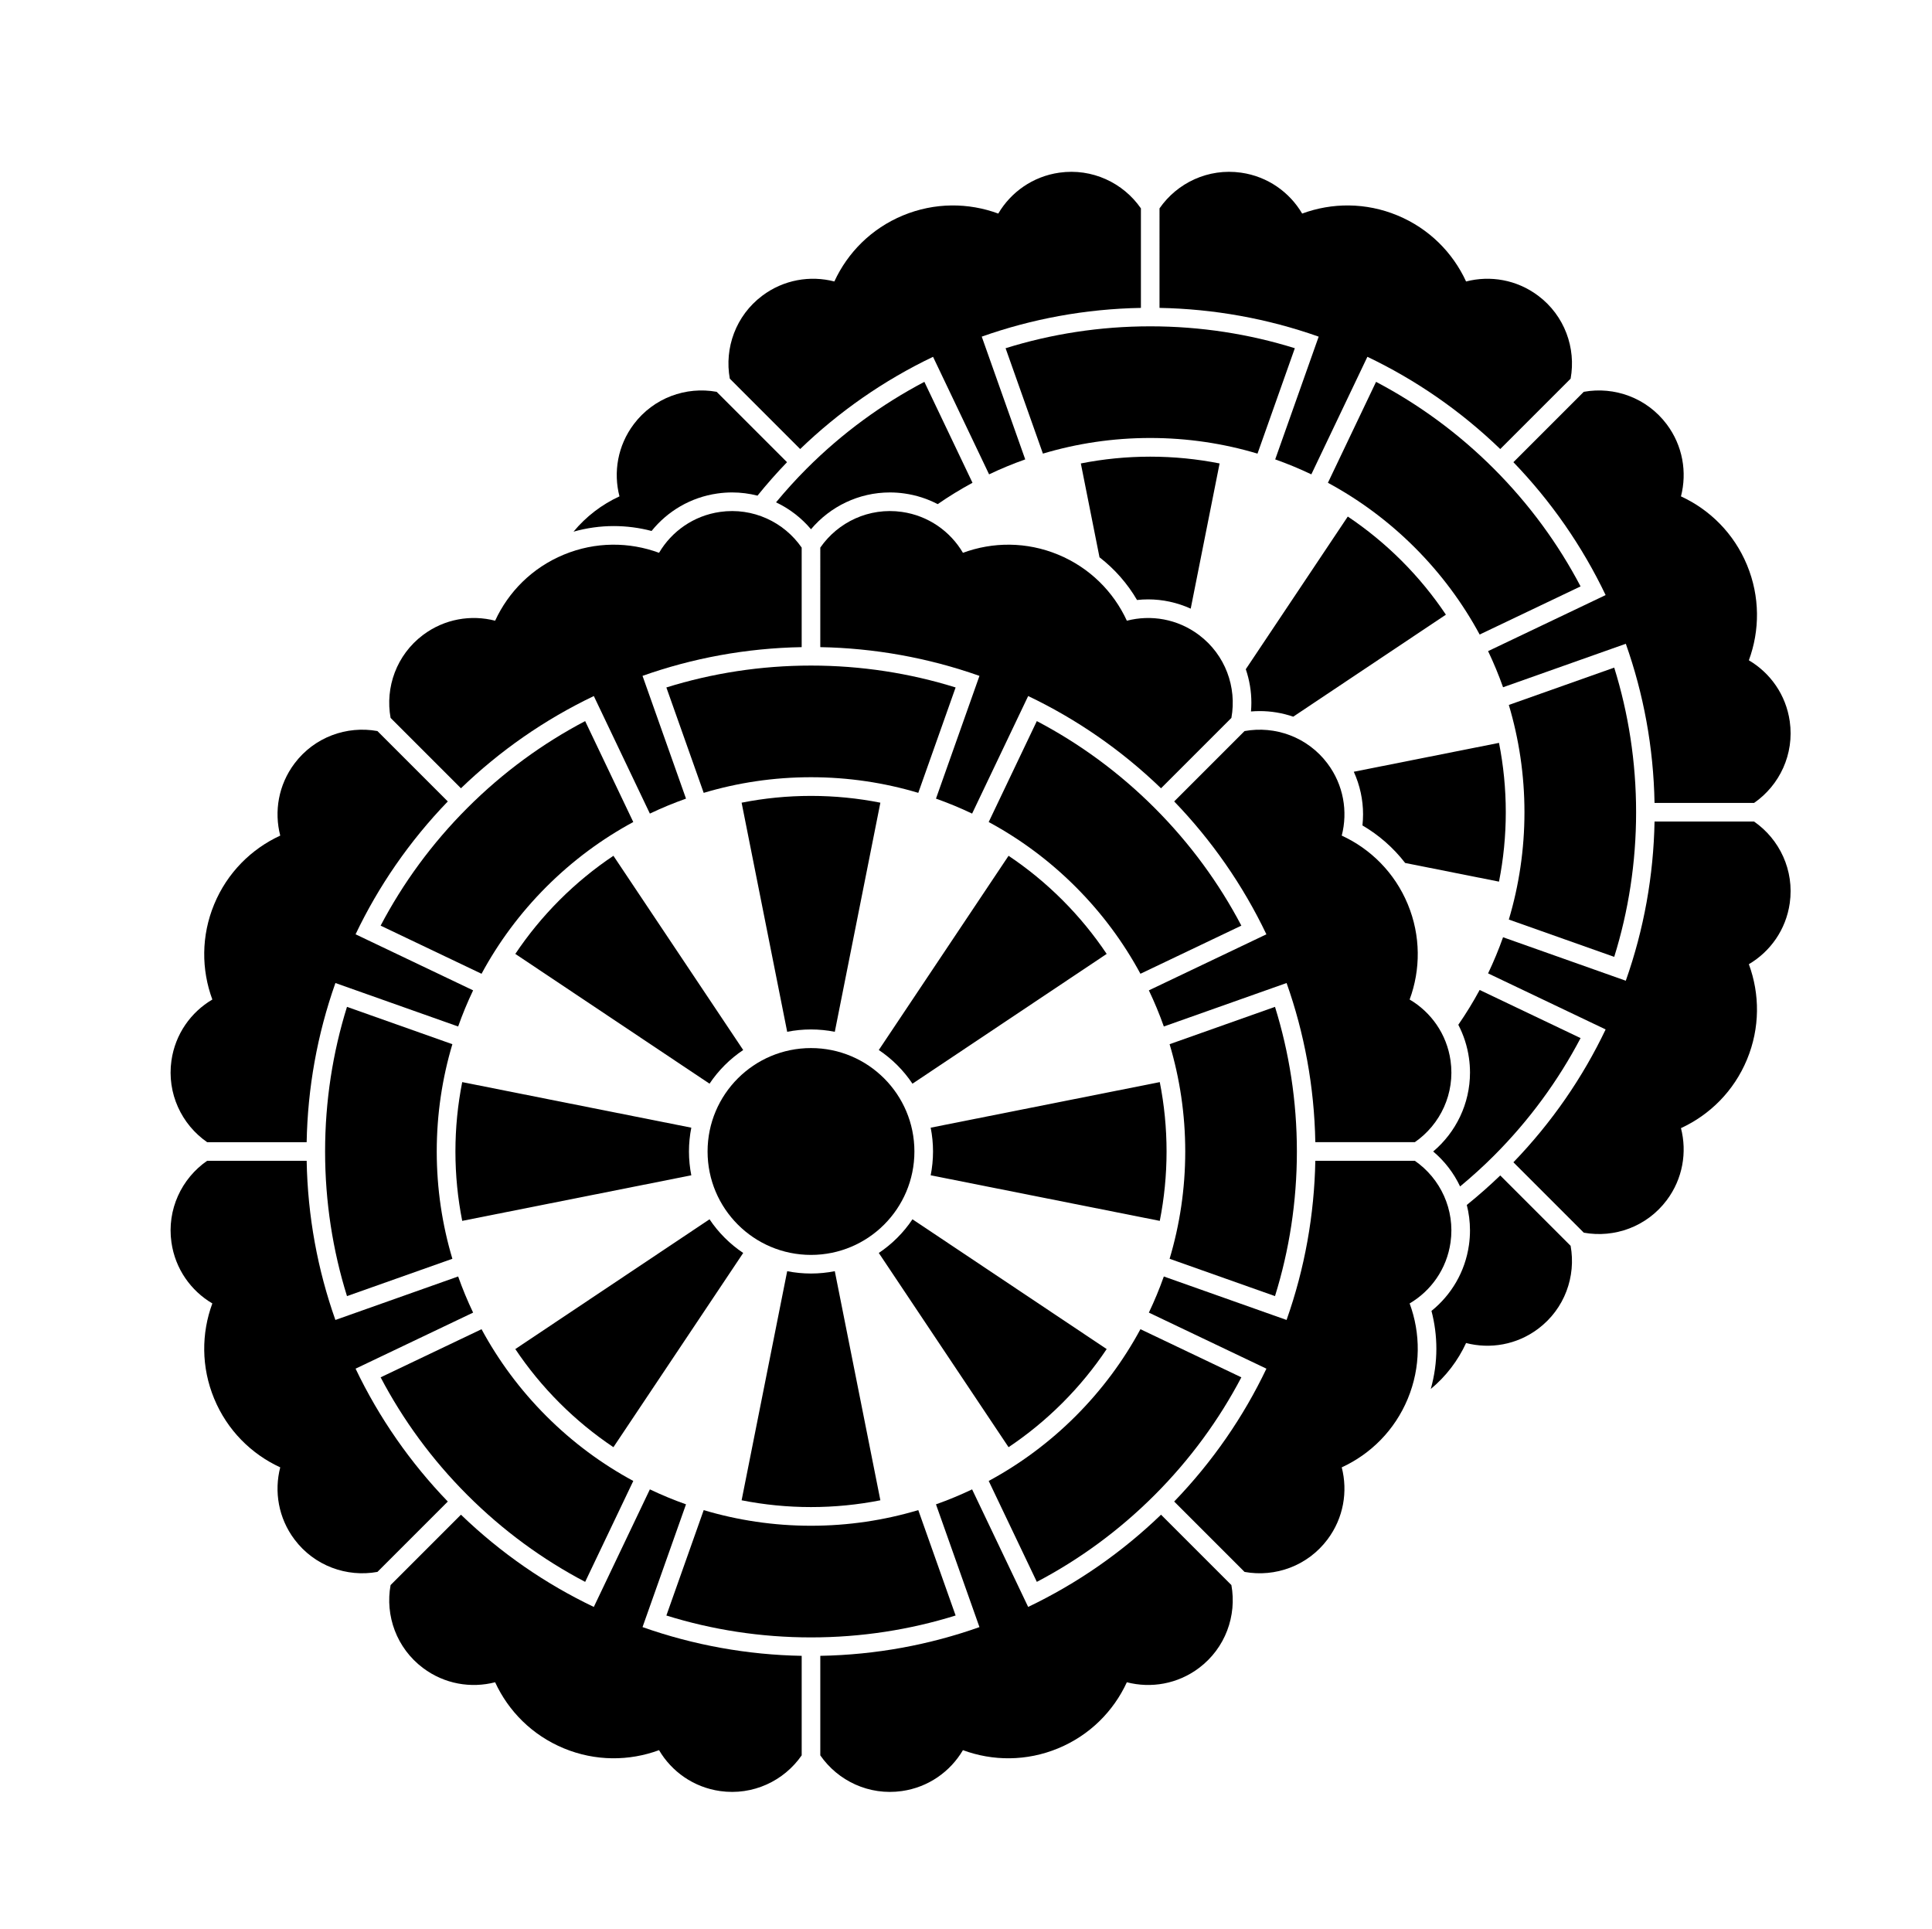 <?xml version="1.0" encoding="UTF-8" standalone="no"?>
<!-- Created with Inkscape (http://www.inkscape.org/) -->

<svg
   version="1.1"
   id="svg47125"
   width="795.035"
   height="793.701"
   viewBox="0 0 795.035 793.701"
   sodipodi:docname="Kasane Hanagata Genjiguruma.svg"
   inkscape:version="1.2 (dc2aeda, 2022-05-15)"
   xmlns:inkscape="http://www.inkscape.org/namespaces/inkscape"
   xmlns:sodipodi="http://sodipodi.sourceforge.net/DTD/sodipodi-0.dtd"
   xmlns="http://www.w3.org/2000/svg"
   xmlns:svg="http://www.w3.org/2000/svg">
  <defs
     id="defs47129">
    <clipPath
       clipPathUnits="userSpaceOnUse"
       id="clipPath48150">
      <path
         d="M -557.495,577.85 H 38.781 V -17.426 H -557.495 Z"
         id="path48152"
         style="stroke-width:1" />
    </clipPath>
    <clipPath
       clipPathUnits="userSpaceOnUse"
       id="clipPath48156">
      <path
         d="m -282.215,355.368 h 596.276 v -595.276 h -596.276 z"
         id="path48158"
         style="stroke-width:1" />
    </clipPath>
    <clipPath
       clipPathUnits="userSpaceOnUse"
       id="clipPath48162">
      <path
         d="m -223.668,328.737 h 596.276 v -595.276 h -596.276 z"
         id="path48164"
         style="stroke-width:1" />
    </clipPath>
    <clipPath
       clipPathUnits="userSpaceOnUse"
       id="clipPath48168">
      <path
         d="m -212.637,355.368 h 596.276 v -595.276 h -596.276 z"
         id="path48170"
         style="stroke-width:1" />
    </clipPath>
    <clipPath
       clipPathUnits="userSpaceOnUse"
       id="clipPath48174">
      <path
         d="m -250.299,317.708 h 596.276 v -595.276 H -250.299 Z"
         id="path48176"
         style="stroke-width:1" />
    </clipPath>
    <clipPath
       clipPathUnits="userSpaceOnUse"
       id="clipPath48180">
      <path
         d="M -584.194,578.938 H 12.082 V -16.338 H -584.194 Z"
         id="path48182"
         style="stroke-width:1" />
    </clipPath>
    <clipPath
       clipPathUnits="userSpaceOnUse"
       id="clipPath48186">
      <path
         d="M -568.227,575.819 H 28.049 V -19.457 H -568.227 Z"
         id="path48188"
         style="stroke-width:1" />
    </clipPath>
    <clipPath
       clipPathUnits="userSpaceOnUse"
       id="clipPath48192">
      <path
         d="M -538.222,577.948 H 58.054 V -17.328 H -538.222 Z"
         id="path48194"
         style="stroke-width:1" />
    </clipPath>
    <clipPath
       clipPathUnits="userSpaceOnUse"
       id="clipPath48198">
      <path
         d="M -542.933,584.573 H 53.343 V -10.703 H -542.933 Z"
         id="path48200"
         style="stroke-width:1" />
    </clipPath>
    <clipPath
       clipPathUnits="userSpaceOnUse"
       id="clipPath48204">
      <path
         d="M -586.545,579.503 H 9.731 V -15.773 H -586.545 Z"
         id="path48206"
         style="stroke-width:1" />
    </clipPath>
    <clipPath
       clipPathUnits="userSpaceOnUse"
       id="clipPath48210">
      <path
         d="M -540.821,585.848 H 55.455 V -9.428 H -540.821 Z"
         id="path48212"
         style="stroke-width:1" />
    </clipPath>
    <clipPath
       clipPathUnits="userSpaceOnUse"
       id="clipPath48216">
      <path
         d="M -536.698,584.573 H 59.578 V -10.703 H -536.698 Z"
         id="path48218"
         style="stroke-width:1" />
    </clipPath>
    <clipPath
       clipPathUnits="userSpaceOnUse"
       id="clipPath48222">
      <path
         d="M -548.983,585.852 H 47.293 V -9.424 H -548.983 Z"
         id="path48224"
         style="stroke-width:1" />
    </clipPath>
    <clipPath
       clipPathUnits="userSpaceOnUse"
       id="clipPath48228">
      <path
         d="M -545.417,584.573 H 50.859 V -10.703 H -545.417 Z"
         id="path48230"
         style="stroke-width:1" />
    </clipPath>
    <clipPath
       clipPathUnits="userSpaceOnUse"
       id="clipPath48234">
      <path
         d="M -553.898,585.848 H 42.379 V -9.428 H -553.898 Z"
         id="path48236"
         style="stroke-width:1" />
    </clipPath>
    <clipPath
       clipPathUnits="userSpaceOnUse"
       id="clipPath48240">
      <path
         d="M -557.064,585.848 H 39.212 V -9.428 H -557.064 Z"
         id="path48242"
         style="stroke-width:1" />
    </clipPath>
    <clipPath
       clipPathUnits="userSpaceOnUse"
       id="clipPath48246">
      <path
         d="M -567.775,585.852 H 28.501 V -9.424 H -567.775 Z"
         id="path48248"
         style="stroke-width:1" />
    </clipPath>
    <clipPath
       clipPathUnits="userSpaceOnUse"
       id="clipPath48253">
      <path
         d="M -531.192,581.588 H 65.084 V -13.688 H -531.192 Z"
         id="path48255"
         style="stroke-width:1" />
    </clipPath>
    <clipPath
       clipPathUnits="userSpaceOnUse"
       id="clipPath48259">
      <path
         d="M -556.401,578.014 H 39.875 V -17.262 H -556.401 Z"
         id="path48261"
         style="stroke-width:1" />
    </clipPath>
    <clipPath
       clipPathUnits="userSpaceOnUse"
       id="clipPath48265">
      <path
         d="M -564.573,585.848 H 31.703 V -9.428 H -564.573 Z"
         id="path48267"
         style="stroke-width:1" />
    </clipPath>
    <clipPath
       clipPathUnits="userSpaceOnUse"
       id="clipPath48271">
      <path
         d="M -561.413,585.852 H 34.863 V -9.424 H -561.413 Z"
         id="path48273"
         style="stroke-width:1" />
    </clipPath>
    <clipPath
       clipPathUnits="userSpaceOnUse"
       id="clipPath48277">
      <path
         d="M -550.264,577.325 H 46.012 V -17.951 H -550.264 Z"
         id="path48279"
         style="stroke-width:1" />
    </clipPath>
    <clipPath
       clipPathUnits="userSpaceOnUse"
       id="clipPath48283">
      <path
         d="M -528.09,575.381 H 68.186 V -19.895 H -528.09 Z"
         id="path48285"
         style="stroke-width:1" />
    </clipPath>
    <clipPath
       clipPathUnits="userSpaceOnUse"
       id="clipPath48289">
      <path
         d="M -572.817,586.135 H 23.459 V -9.141 H -572.817 Z"
         id="path48291"
         style="stroke-width:1" />
    </clipPath>
    <clipPath
       clipPathUnits="userSpaceOnUse"
       id="clipPath48295">
      <path
         d="M -576.369,585.588 H 19.907 V -9.688 H -576.369 Z"
         id="path48297"
         style="stroke-width:1" />
    </clipPath>
    <clipPath
       clipPathUnits="userSpaceOnUse"
       id="clipPath48301">
      <path
         d="M -574.546,585.852 H 21.73 V -9.424 H -574.546 Z"
         id="path48303"
         style="stroke-width:1" />
    </clipPath>
    <clipPath
       clipPathUnits="userSpaceOnUse"
       id="clipPath48308">
      <path
         d="m -223.668,381.999 h 596.276 v -595.276 h -596.276 z"
         id="path48310"
         style="stroke-width:1" />
    </clipPath>
    <clipPath
       clipPathUnits="userSpaceOnUse"
       id="clipPath48314">
      <path
         d="m -250.299,393.03 h 596.276 v -595.276 H -250.299 Z"
         id="path48316"
         style="stroke-width:1" />
    </clipPath>
    <clipPath
       clipPathUnits="userSpaceOnUse"
       id="clipPath48320">
      <path
         d="m -276.93,381.999 h 596.276 v -595.276 h -596.276 z"
         id="path48322"
         style="stroke-width:1" />
    </clipPath>
    <clipPath
       clipPathUnits="userSpaceOnUse"
       id="clipPath48326">
      <path
         d="m -287.961,355.368 h 596.276 v -595.276 h -596.276 z"
         id="path48328"
         style="stroke-width:1" />
    </clipPath>
    <clipPath
       clipPathUnits="userSpaceOnUse"
       id="clipPath48332">
      <path
         d="m -276.93,328.737 h 596.276 v -595.276 h -596.276 z"
         id="path48334"
         style="stroke-width:1" />
    </clipPath>
    <clipPath
       clipPathUnits="userSpaceOnUse"
       id="clipPath48338">
      <path
         d="m -183.273,214.813 h 596.276 v -595.276 h -596.276 z"
         id="path48340"
         style="stroke-width:1" />
    </clipPath>
    <clipPath
       clipPathUnits="userSpaceOnUse"
       id="clipPath48344">
      <path
         d="m -250.299,239.863 h 596.276 v -595.276 H -250.299 Z"
         id="path48346"
         style="stroke-width:1" />
    </clipPath>
    <clipPath
       clipPathUnits="userSpaceOnUse"
       id="clipPath48350">
      <path
         d="m -103.518,303.376 h 596.276 v -595.276 h -596.276 z"
         id="path48352"
         style="stroke-width:1" />
    </clipPath>
    <clipPath
       clipPathUnits="userSpaceOnUse"
       id="clipPath48356">
      <path
         d="m -168.623,273.693 h 596.276 v -595.276 h -596.276 z"
         id="path48358"
         style="stroke-width:1" />
    </clipPath>
    <clipPath
       clipPathUnits="userSpaceOnUse"
       id="clipPath48362">
      <path
         d="m -109.743,422.393 h 596.276 v -595.276 h -596.276 z"
         id="path48364"
         style="stroke-width:1" />
    </clipPath>
    <clipPath
       clipPathUnits="userSpaceOnUse"
       id="clipPath48368">
      <path
         d="m -134.792,355.366 h 596.276 v -595.276 h -596.276 z"
         id="path48370"
         style="stroke-width:1" />
    </clipPath>
    <clipPath
       clipPathUnits="userSpaceOnUse"
       id="clipPath48374">
      <path
         d="m -198.304,502.149 h 596.276 V -93.127 h -596.276 z"
         id="path48376"
         style="stroke-width:1" />
    </clipPath>
    <clipPath
       clipPathUnits="userSpaceOnUse"
       id="clipPath48380">
      <path
         d="m -168.623,437.04 h 596.276 v -595.276 h -596.276 z"
         id="path48382"
         style="stroke-width:1" />
    </clipPath>
    <clipPath
       clipPathUnits="userSpaceOnUse"
       id="clipPath48386">
      <path
         d="m -317.321,495.923 h 596.276 v -595.276 h -596.276 z"
         id="path48388"
         style="stroke-width:1" />
    </clipPath>
    <clipPath
       clipPathUnits="userSpaceOnUse"
       id="clipPath48392">
      <path
         d="m -250.297,470.872 h 596.276 v -595.276 h -596.276 z"
         id="path48394"
         style="stroke-width:1" />
    </clipPath>
    <clipPath
       clipPathUnits="userSpaceOnUse"
       id="clipPath48398">
      <path
         d="m -397.077,407.362 h 596.276 v -595.276 h -596.276 z"
         id="path48400"
         style="stroke-width:1" />
    </clipPath>
    <clipPath
       clipPathUnits="userSpaceOnUse"
       id="clipPath48404">
      <path
         d="m -331.971,437.042 h 596.276 v -595.276 h -596.276 z"
         id="path48406"
         style="stroke-width:1" />
    </clipPath>
    <clipPath
       clipPathUnits="userSpaceOnUse"
       id="clipPath48410">
      <path
         d="m -390.851,288.345 h 596.276 v -595.276 h -596.276 z"
         id="path48412"
         style="stroke-width:1" />
    </clipPath>
    <clipPath
       clipPathUnits="userSpaceOnUse"
       id="clipPath48416">
      <path
         d="m -365.802,355.368 h 596.276 v -595.276 h -596.276 z"
         id="path48418"
         style="stroke-width:1" />
    </clipPath>
    <clipPath
       clipPathUnits="userSpaceOnUse"
       id="clipPath48422">
      <path
         d="M -302.292,208.588 H 293.984 V -386.688 H -302.292 Z"
         id="path48424"
         style="stroke-width:1" />
    </clipPath>
    <clipPath
       clipPathUnits="userSpaceOnUse"
       id="clipPath48428">
      <path
         d="m -331.972,273.695 h 596.276 v -595.276 h -596.276 z"
         id="path48430"
         style="stroke-width:1" />
    </clipPath>
    <clipPath
       clipPathUnits="userSpaceOnUse"
       id="clipPath48434">
      <path
         d="m -350.921,185.168 h 596.276 v -595.276 h -596.276 z"
         id="path48436"
         style="stroke-width:1" />
    </clipPath>
    <clipPath
       clipPathUnits="userSpaceOnUse"
       id="clipPath48440">
      <path
         d="m -420.495,254.742 h 596.276 v -595.276 h -596.276 z"
         id="path48442"
         style="stroke-width:1" />
    </clipPath>
    <clipPath
       clipPathUnits="userSpaceOnUse"
       id="clipPath48446">
      <path
         d="m -386.095,219.57 h 596.276 v -595.276 h -596.276 z"
         id="path48448"
         style="stroke-width:1" />
    </clipPath>
    <clipPath
       clipPathUnits="userSpaceOnUse"
       id="clipPath48452">
      <path
         d="m -246.959,138.581 h 596.276 v -595.276 h -596.276 z"
         id="path48454"
         style="stroke-width:1" />
    </clipPath>
    <clipPath
       clipPathUnits="userSpaceOnUse"
       id="clipPath48458">
      <path
         d="m -321.877,139.994 h 596.276 v -595.276 h -596.276 z"
         id="path48460"
         style="stroke-width:1" />
    </clipPath>
    <clipPath
       clipPathUnits="userSpaceOnUse"
       id="clipPath48464">
      <path
         d="m -201.098,163.866 h 596.276 v -595.276 h -596.276 z"
         id="path48466"
         style="stroke-width:1" />
    </clipPath>
    <clipPath
       clipPathUnits="userSpaceOnUse"
       id="clipPath48470">
      <path
         d="m -250.298,163.336 h 596.276 v -595.276 H -250.298 Z"
         id="path48472"
         style="stroke-width:1" />
    </clipPath>
    <clipPath
       clipPathUnits="userSpaceOnUse"
       id="clipPath48476">
      <path
         d="m -463.025,362.766 h 596.276 v -595.276 H -463.025 Z"
         id="path48478"
         style="stroke-width:1" />
    </clipPath>
    <clipPath
       clipPathUnits="userSpaceOnUse"
       id="clipPath48482">
      <path
         d="M -541.355,253.544 H 54.922 v -595.276 H -541.355 Z"
         id="path48484"
         style="stroke-width:1" />
    </clipPath>
    <clipPath
       clipPathUnits="userSpaceOnUse"
       id="clipPath48488">
      <path
         d="M -453.688,331.026 H 142.588 V -264.25 H -453.688 Z"
         id="path48490"
         style="stroke-width:1" />
    </clipPath>
    <clipPath
       clipPathUnits="userSpaceOnUse"
       id="clipPath48494">
      <path
         d="m -495.546,183.65 h 596.276 v -595.276 h -596.276 z"
         id="path48496"
         style="stroke-width:1" />
    </clipPath>
    <clipPath
       clipPathUnits="userSpaceOnUse"
       id="clipPath48500">
      <path
         d="M -498.198,295.307 H 98.078 v -595.276 H -498.198 Z"
         id="path48502"
         style="stroke-width:1" />
    </clipPath>
    <clipPath
       clipPathUnits="userSpaceOnUse"
       id="clipPath48506">
      <path
         d="m -393.567,141.776 h 596.276 v -595.276 h -596.276 z"
         id="path48508"
         style="stroke-width:1" />
    </clipPath>
    <clipPath
       clipPathUnits="userSpaceOnUse"
       id="clipPath48512">
      <path
         d="m -424.692,117.848 h 596.276 v -595.276 h -596.276 z"
         id="path48514"
         style="stroke-width:1" />
    </clipPath>
  </defs>
  <sodipodi:namedview
     id="namedview47127"
     pagecolor="#ffffff"
     bordercolor="#000000"
     borderopacity="0.25"
     inkscape:showpageshadow="2"
     inkscape:pageopacity="0.0"
     inkscape:pagecheckerboard="0"
     inkscape:deskcolor="#d1d1d1"
     showgrid="false"
     inkscape:zoom="0.29734106"
     inkscape:cx="-215.24105"
     inkscape:cy="396.85068"
     inkscape:window-width="1419"
     inkscape:window-height="456"
     inkscape:window-x="0"
     inkscape:window-y="25"
     inkscape:window-maximized="0"
     inkscape:current-layer="svg47125">
    <inkscape:page
       x="0"
       y="0"
       id="page47131"
       width="795.035"
       height="793.701" />
  </sodipodi:namedview>
  <path
     d="M 376.286 473.824 C 376.286 497.327 357.234 516.381 333.731 516.381 C 310.229 516.381 291.174 497.327 291.174 473.824 C 291.174 450.321 310.229 431.269 333.731 431.269 C 357.234 431.269 376.286 450.321 376.286 473.824"
     style="fill:#000000;fill-opacity:1;fill-rule:nonzero;stroke:none"
     id="path47245" />
  <path
     d="M 333.732 423.61 C 337.085 423.61 340.36 423.946 343.529 424.571 L 362.281 330.297 C 353.047 328.469 343.503 327.504 333.732 327.504 C 323.961 327.504 314.417 328.469 305.181 330.297 L 323.935 424.571 C 327.104 423.946 330.377 423.61 333.732 423.61"
     style="fill:#000000;fill-opacity:1;fill-rule:nonzero;stroke:none"
     id="path47249" />
  <path
     d="M 298.224 438.316 C 300.595 435.947 303.145 433.868 305.832 432.071 L 252.429 352.147 C 244.608 357.386 237.175 363.451 230.266 370.36 C 223.36 377.268 217.292 384.703 212.054 392.524 L 291.976 445.925 C 293.773 443.24 295.852 440.688 298.224 438.316"
     style="fill:#000000;fill-opacity:1;fill-rule:nonzero;stroke:none"
     id="path47253" />
  <path
     d="M 283.516 473.824 C 283.516 470.472 283.852 467.199 284.48 464.027 L 190.204 445.275 C 188.378 454.509 187.411 464.053 187.411 473.824 C 187.411 483.595 188.378 493.141 190.204 502.376 L 284.48 483.621 C 283.852 480.452 283.516 477.179 283.516 473.824"
     style="fill:#000000;fill-opacity:1;fill-rule:nonzero;stroke:none"
     id="path47257" />
  <path
     d="M 298.224 509.332 C 295.853 506.963 293.773 504.411 291.976 501.725 L 212.054 555.127 C 217.292 562.949 223.36 570.381 230.266 577.29 C 237.175 584.198 244.608 590.264 252.429 595.504 L 305.832 515.58 C 303.145 513.783 300.595 511.704 298.224 509.332"
     style="fill:#000000;fill-opacity:1;fill-rule:nonzero;stroke:none"
     id="path47261" />
  <path
     d="M 333.732 524.04 C 330.377 524.04 327.104 523.707 323.935 523.079 L 305.181 617.352 C 314.417 619.178 323.961 620.144 333.732 620.144 C 343.503 620.144 353.047 619.178 362.281 617.352 L 343.529 523.079 C 340.36 523.704 337.085 524.04 333.732 524.04"
     style="fill:#000000;fill-opacity:1;fill-rule:nonzero;stroke:none"
     id="path47265" />
  <path
     d="M 369.24 509.332 C 366.868 511.704 364.316 513.783 361.631 515.58 L 415.033 595.504 C 422.856 590.264 430.288 584.198 437.197 577.29 C 444.105 570.381 450.17 562.949 455.409 555.127 L 375.487 501.725 C 373.689 504.411 371.612 506.963 369.24 509.332"
     style="fill:#000000;fill-opacity:1;fill-rule:nonzero;stroke:none"
     id="path47269" />
  <path
     d="M 383.948 473.824 C 383.945 477.179 383.612 480.452 382.984 483.621 L 477.258 502.376 C 479.086 493.141 480.052 483.595 480.052 473.824 C 480.05 464.053 479.086 454.509 477.258 445.275 L 382.984 464.027 C 383.612 467.199 383.948 470.472 383.948 473.824"
     style="fill:#000000;fill-opacity:1;fill-rule:nonzero;stroke:none"
     id="path47273" />
  <path
     d="M 369.24 438.316 C 371.609 440.688 373.689 443.24 375.487 445.925 L 455.409 392.524 C 450.17 384.703 444.105 377.268 437.196 370.36 C 430.287 363.452 422.856 357.386 415.033 352.147 L 361.631 432.071 C 364.316 433.868 366.868 435.947 369.24 438.316"
     style="fill:#000000;fill-opacity:1;fill-rule:nonzero;stroke:none"
     id="path47277" />
  <path
     d="M 244.363 286.417 C 224.104 296.096 205.666 308.962 189.686 324.368 L 160.731 295.414 C 158.443 282.842 163.17 269.476 174.083 261.278 C 182.902 254.656 193.84 252.854 203.751 255.414 C 209.216 243.55 218.983 233.628 232.004 228.234 C 245.026 222.84 258.947 222.948 271.203 227.474 C 276.4 218.659 285.407 212.196 296.331 210.644 C 309.838 208.724 322.629 214.832 329.9 225.333 L 329.9 266.289 C 306.968 266.704 284.944 270.836 264.404 278.11 L 282.299 328.626 C 277.214 330.428 272.251 332.482 267.43 334.786 Z"
     style="fill:#000000;fill-opacity:1;fill-rule:nonzero;stroke:none"
     id="path47281" />
  <path
     d="M 333.732 319.818 C 349.076 319.818 363.893 322.073 377.88 326.25 L 393.243 282.881 C 374.444 277.029 354.456 273.875 333.732 273.875 C 313.005 273.875 293.016 277.029 274.216 282.883 L 289.577 326.253 C 303.565 322.073 318.383 319.818 333.732 319.818"
     style="fill:#000000;fill-opacity:1;fill-rule:nonzero;stroke:none"
     id="path47285" />
  <path
     d="M 138.023 404.501 C 130.54 425.668 126.599 447.804 126.192 469.998 L 85.246 469.998 C 74.739 462.725 68.63 449.93 70.55 436.42 C 72.105 425.498 78.564 416.49 87.383 411.296 C 82.855 399.037 82.747 385.117 88.141 372.097 C 93.535 359.074 103.455 349.308 115.323 343.841 C 112.76 333.933 114.562 322.995 121.187 314.172 C 129.38 303.264 142.744 298.537 155.312 300.823 L 184.274 329.783 C 168.35 346.292 155.7 364.786 146.319 384.453 L 194.692 407.52 C 192.37 412.392 190.314 417.353 188.534 422.392 Z"
     style="fill:#000000;fill-opacity:1;fill-rule:nonzero;stroke:none"
     id="path47289" />
  <path
     d="M 224.831 364.925 C 235.683 354.073 247.755 345.19 260.599 338.254 L 240.795 296.727 C 223.363 305.878 207 317.782 192.346 332.438 C 177.691 347.093 165.786 363.458 156.631 380.892 L 198.159 400.697 C 205.096 387.849 213.979 375.777 224.831 364.925"
     style="fill:#000000;fill-opacity:1;fill-rule:nonzero;stroke:none"
     id="path47293" />
  <path
     d="M 146.324 563.191 C 156 583.448 168.867 601.888 184.273 617.868 L 155.32 646.821 C 142.747 649.109 129.38 644.384 121.185 633.472 C 114.56 624.652 112.759 613.715 115.32 603.803 C 103.453 598.339 93.534 588.571 88.14 575.548 C 82.746 562.527 82.853 548.606 87.38 536.35 C 78.563 531.155 72.102 522.144 70.549 511.224 C 68.628 497.718 74.735 484.923 85.24 477.653 L 126.195 477.653 C 126.609 500.587 130.741 522.607 138.016 543.15 L 188.531 525.256 C 190.333 530.339 192.388 535.303 194.692 540.123 Z"
     style="fill:#000000;fill-opacity:1;fill-rule:nonzero;stroke:none"
     id="path47297" />
  <path
     d="M 179.723 473.821 C 179.723 458.477 181.978 443.657 186.156 429.673 L 142.787 414.31 C 136.932 433.11 133.78 453.097 133.78 473.821 C 133.78 494.548 136.935 514.54 142.788 533.337 L 186.159 517.977 C 181.978 503.988 179.723 489.17 179.723 473.821"
     style="fill:#000000;fill-opacity:1;fill-rule:nonzero;stroke:none"
     id="path47301" />
  <path
     d="M 264.405 669.532 C 285.573 677.013 307.71 680.953 329.902 681.36 L 329.902 722.308 C 322.63 732.813 309.836 738.922 296.326 737.001 C 285.404 735.451 276.397 728.993 271.201 720.171 C 258.945 724.699 245.024 724.808 232.002 719.412 C 218.98 714.019 209.212 704.1 203.748 692.232 C 193.839 694.792 182.899 692.993 174.08 686.368 C 163.169 678.175 158.443 664.808 160.728 652.24 L 189.688 623.28 C 206.198 639.204 224.692 651.855 244.36 661.235 L 267.428 612.86 C 272.297 615.183 277.258 617.237 282.296 619.019 Z"
     style="fill:#000000;fill-opacity:1;fill-rule:nonzero;stroke:none"
     id="path47305" />
  <path
     d="M 224.831 582.72 C 213.979 571.871 205.094 559.799 198.16 546.955 L 156.633 566.759 C 165.784 584.192 177.688 600.556 192.344 615.209 C 206.999 629.865 223.363 641.769 240.798 650.922 L 260.602 609.395 C 247.752 602.46 235.683 593.575 224.831 582.72"
     style="fill:#000000;fill-opacity:1;fill-rule:nonzero;stroke:none"
     id="path47309" />
  <path
     d="M 423.095 661.23 C 443.354 651.553 461.794 638.686 477.774 623.279 L 506.728 652.235 C 509.013 664.809 504.289 678.175 493.377 686.369 C 484.556 692.993 473.62 694.793 463.708 692.233 C 458.244 704.099 448.475 714.022 435.456 719.415 C 422.434 724.809 408.511 724.699 396.255 720.173 C 391.06 728.992 382.052 735.451 371.13 737.003 C 357.623 738.924 344.831 732.818 337.559 722.314 L 337.559 681.358 C 360.492 680.946 382.514 676.814 403.056 669.537 L 385.162 619.022 C 390.244 617.219 395.208 615.165 400.03 612.863 Z"
     style="fill:#000000;fill-opacity:1;fill-rule:nonzero;stroke:none"
     id="path47313" />
  <path
     d="M 333.729 627.829 C 318.382 627.829 303.565 625.577 289.578 621.4 L 274.217 664.766 C 293.016 670.624 313.002 673.774 333.726 673.774 C 354.453 673.774 374.444 670.621 393.245 664.764 L 377.882 621.394 C 363.893 625.577 349.076 627.829 333.729 627.829"
     style="fill:#000000;fill-opacity:1;fill-rule:nonzero;stroke:none"
     id="path47317" />
  <path
     d="M 529.436 543.149 C 536.919 521.98 540.86 499.842 541.265 477.649 L 582.213 477.649 C 592.719 484.922 598.83 497.717 596.908 511.228 C 595.356 522.152 588.896 531.157 580.077 536.352 C 584.604 548.608 584.712 562.529 579.319 575.553 C 573.924 588.573 564.004 598.342 552.136 603.805 C 554.699 613.714 552.899 624.654 546.272 633.471 C 538.079 644.383 524.716 649.11 512.145 646.826 L 483.185 617.865 C 499.109 601.357 511.759 582.862 521.14 563.193 L 472.768 540.125 C 475.088 535.258 477.144 530.294 478.925 525.258 Z"
     style="fill:#000000;fill-opacity:1;fill-rule:nonzero;stroke:none"
     id="path47321" />
  <path
     d="M 442.628 582.722 C 431.776 593.574 419.705 602.459 406.861 609.394 L 426.665 650.919 C 444.097 641.771 460.46 629.865 475.115 615.211 C 489.769 600.555 501.675 584.189 510.829 566.755 L 469.301 546.951 C 462.364 559.801 453.48 571.87 442.628 582.722"
     style="fill:#000000;fill-opacity:1;fill-rule:nonzero;stroke:none"
     id="path47325" />
  <path
     d="M 521.134 384.46 C 511.458 364.201 498.591 345.76 483.186 329.78 L 512.141 300.826 C 524.711 298.54 538.079 303.264 546.273 314.178 C 552.899 322.997 554.701 333.935 552.139 343.844 C 564.005 349.311 573.926 359.079 579.321 372.099 C 584.714 385.12 584.606 399.043 580.078 411.297 C 588.896 416.493 595.359 425.501 596.91 436.423 C 598.83 449.931 592.723 462.722 582.219 469.993 L 541.265 469.993 C 540.85 447.064 536.718 425.04 529.442 404.501 L 478.929 422.392 C 477.126 417.308 475.07 412.348 472.769 407.524 Z"
     style="fill:#000000;fill-opacity:1;fill-rule:nonzero;stroke:none"
     id="path47329" />
  <path
     d="M 487.736 473.824 C 487.736 489.171 485.481 503.991 481.303 517.975 L 524.673 533.335 C 530.527 514.54 533.679 494.548 533.679 473.827 C 533.679 453.1 530.525 433.111 524.673 414.308 L 481.301 429.673 C 485.481 443.663 487.736 458.477 487.736 473.824"
     style="fill:#000000;fill-opacity:1;fill-rule:nonzero;stroke:none"
     id="path47333" />
  <path
     d="M 403.056 278.117 C 381.888 270.636 359.751 266.693 337.556 266.289 L 337.557 225.34 C 344.828 214.833 357.623 208.724 371.133 210.645 C 382.055 212.197 391.063 218.657 396.26 227.477 C 408.513 222.95 422.436 222.841 435.457 228.234 C 448.479 233.628 458.248 243.55 463.711 255.417 C 473.622 252.854 484.561 254.656 493.38 261.281 C 504.292 269.474 509.016 282.838 506.732 295.408 L 477.77 324.369 C 461.263 308.444 442.767 295.794 423.1 286.414 L 400.032 334.785 C 395.164 332.465 390.2 330.409 385.164 328.628 Z"
     style="fill:#000000;fill-opacity:1;fill-rule:nonzero;stroke:none"
     id="path47337" />
  <path
     d="M 442.629 364.927 C 453.48 375.778 462.365 387.848 469.3 400.694 L 510.827 380.888 C 501.676 363.456 489.769 347.094 475.117 332.44 C 460.461 317.786 444.097 305.878 426.662 296.725 L 406.857 338.254 C 419.706 345.19 431.776 354.074 442.629 364.927"
     style="fill:#000000;fill-opacity:1;fill-rule:nonzero;stroke:none"
     id="path47341" />
  <path
     d="M 467.895 246.891 C 469.42 246.726 470.952 246.64 472.488 246.64 C 478.418 246.638 484.394 247.915 489.988 250.452 L 501.875 190.704 C 492.64 188.878 483.095 187.912 473.324 187.912 C 463.554 187.912 454.008 188.878 444.774 190.704 L 452.455 229.318 C 458.771 234.198 463.983 240.194 467.895 246.891"
     style="fill:#000000;fill-opacity:1;fill-rule:nonzero;stroke:none"
     id="path47345" />
  <path
     d="M 560.66 339.656 C 567.357 343.571 573.352 348.784 578.235 355.101 L 616.852 362.784 C 618.679 353.547 619.645 344.003 619.645 334.232 C 619.644 324.461 618.68 314.916 616.852 305.683 L 557.099 317.568 C 559.637 323.163 560.913 329.139 560.911 335.068 C 560.909 336.603 560.824 338.135 560.66 339.656"
     style="fill:#000000;fill-opacity:1;fill-rule:nonzero;stroke:none"
     id="path47349" />
  <path
     d="M 514.793 292.761 C 515.988 292.66 517.188 292.604 518.384 292.604 C 523.065 292.6 527.733 293.384 532.181 294.904 L 595.001 252.93 C 589.763 245.11 583.697 237.677 576.788 230.768 C 569.877 223.86 562.448 217.793 554.626 212.555 L 512.653 275.376 C 514.172 279.821 514.953 284.485 514.949 289.165 C 514.949 290.365 514.893 291.564 514.793 292.761"
     style="fill:#000000;fill-opacity:1;fill-rule:nonzero;stroke:none"
     id="path47353" />
  <path
     d="M 329.279 184.775 C 345.258 169.37 363.698 156.503 383.956 146.826 L 407.021 195.192 C 411.844 192.891 416.807 190.836 421.892 189.034 L 403.997 138.519 C 424.536 131.246 446.56 127.112 469.495 126.696 L 469.495 85.742 C 462.223 75.238 449.429 69.131 435.921 71.051 C 425.001 72.603 415.993 79.066 410.796 87.883 C 398.541 83.358 384.62 83.247 371.596 88.642 C 358.576 94.037 348.808 103.957 343.344 115.822 C 333.434 113.262 322.495 115.063 313.675 121.687 C 302.763 129.883 298.036 143.25 300.324 155.82 Z"
     style="fill:#000000;fill-opacity:1;fill-rule:nonzero;stroke:none"
     id="path47357" />
  <path
     d="M 429.169 186.659 C 443.158 182.479 457.976 180.224 473.324 180.224 C 488.669 180.224 503.486 182.479 517.474 186.659 L 532.834 143.288 C 514.035 137.435 494.049 134.282 473.324 134.282 C 452.596 134.282 432.606 137.435 413.808 143.29 Z"
     style="fill:#000000;fill-opacity:1;fill-rule:nonzero;stroke:none"
     id="path47361" />
  <path
     d="M 268.13 218.488 C 274.643 210.396 284.154 204.636 295.253 203.063 C 297.267 202.775 299.279 202.632 301.269 202.632 C 304.855 202.635 308.359 203.092 311.719 203.951 C 315.535 199.232 319.578 194.635 323.866 190.189 L 294.906 161.229 C 282.337 158.944 268.974 163.672 260.779 174.58 C 254.155 183.401 252.354 194.34 254.914 204.248 C 247.695 207.575 241.203 212.501 236.005 218.776 C 241.485 217.235 247.046 216.471 252.545 216.471 C 257.843 216.471 263.078 217.163 268.13 218.488"
     style="fill:#000000;fill-opacity:1;fill-rule:nonzero;stroke:none"
     id="path47365" />
  <path
     d="M 333.731 217.781 C 341.62 208.425 353.374 202.642 366.184 202.636 C 368.171 202.636 370.188 202.774 372.207 203.065 C 377.112 203.758 381.706 205.274 385.87 207.445 C 390.516 204.234 395.298 201.305 400.192 198.661 L 380.388 157.133 C 362.956 166.286 346.592 178.19 331.938 192.844 C 327.476 197.308 323.3 201.945 319.347 206.706 C 324.875 209.32 329.784 213.101 333.731 217.781"
     style="fill:#000000;fill-opacity:1;fill-rule:nonzero;stroke:none"
     id="path47369" />
  <path
     d="M 617.367 483.688 C 612.96 487.936 608.363 491.983 603.598 495.828 C 604.454 499.191 604.911 502.693 604.912 506.281 C 604.914 508.273 604.774 510.279 604.487 512.303 C 602.915 523.399 597.156 532.912 589.062 539.425 C 590.388 544.475 591.076 549.709 591.076 555.008 C 591.076 560.505 590.315 566.07 588.775 571.549 C 595.051 566.352 599.976 559.86 603.302 552.641 C 613.211 555.201 624.148 553.401 632.97 546.773 C 643.882 538.581 648.608 525.215 646.322 512.641 Z"
     style="fill:#000000;fill-opacity:1;fill-rule:nonzero;stroke:none"
     id="path47373" />
  <path
     d="M 721.806 338.059 L 680.859 338.059 C 680.453 360.251 676.511 382.39 669.029 403.559 L 618.518 385.667 C 616.738 390.703 614.682 395.664 612.361 400.535 L 660.731 423.6 C 651.352 443.269 638.702 461.764 622.778 478.272 L 651.74 507.232 C 664.309 509.519 677.671 504.792 685.865 493.881 C 692.491 485.063 694.291 474.12 691.73 464.215 C 703.597 458.748 713.518 448.98 718.911 435.959 C 724.305 422.939 724.197 409.016 719.67 396.76 C 728.49 391.564 734.949 382.558 736.501 371.635 C 738.423 358.126 732.313 345.331 721.806 338.059"
     style="fill:#000000;fill-opacity:1;fill-rule:nonzero;stroke:none"
     id="path47377" />
  <path
     d="M 604.918 441.368 C 604.907 454.18 599.125 465.933 589.769 473.824 C 594.449 477.772 598.231 482.677 600.843 488.212 C 605.607 484.256 610.243 480.081 614.706 475.619 C 629.362 460.961 641.267 444.597 650.423 427.163 L 608.893 407.36 C 606.249 412.256 603.318 417.037 600.109 421.685 C 602.278 425.849 603.793 430.444 604.489 435.347 C 604.777 437.368 604.918 439.376 604.918 441.368"
     style="fill:#000000;fill-opacity:1;fill-rule:nonzero;stroke:none"
     id="path47381" />
  <path
     d="M 660.728 244.867 L 612.361 267.932 C 614.664 272.752 616.719 277.716 618.521 282.799 L 669.036 264.906 C 676.311 285.447 680.443 307.468 680.856 330.403 L 721.813 330.403 C 732.314 323.129 738.424 310.339 736.502 296.831 C 734.95 285.908 728.49 276.9 719.671 271.706 C 724.199 259.451 724.307 245.528 718.913 232.506 C 713.519 219.484 703.597 209.718 691.732 204.252 C 694.293 194.34 692.492 183.403 685.867 174.583 C 677.672 163.673 664.304 158.946 651.733 161.231 L 622.777 190.187 C 638.184 206.167 651.052 224.608 660.728 244.867"
     style="fill:#000000;fill-opacity:1;fill-rule:nonzero;stroke:none"
     id="path47385" />
  <path
     d="M 664.264 393.742 C 670.119 374.945 673.271 354.957 673.271 334.234 C 673.271 313.508 670.119 293.518 664.264 274.716 L 620.895 290.078 C 625.072 304.068 627.328 318.885 627.328 334.231 C 627.328 349.578 625.072 364.397 620.896 378.382 Z"
     style="fill:#000000;fill-opacity:1;fill-rule:nonzero;stroke:none"
     id="path47389" />
  <path
     d="M 524.757 189.035 C 529.794 190.816 534.757 192.872 539.626 195.192 L 562.693 146.822 C 582.36 156.2 600.855 168.851 617.363 184.776 L 646.325 155.815 C 648.61 143.244 643.885 129.883 632.973 121.69 C 624.154 115.063 613.215 113.262 603.303 115.826 C 597.841 103.958 588.072 94.037 575.052 88.643 C 562.029 83.25 548.108 83.357 535.852 87.883 C 530.656 79.065 521.649 72.605 510.726 71.053 C 497.216 69.13 484.421 75.241 477.15 85.747 L 477.149 126.695 C 499.341 127.102 521.481 131.042 542.648 138.526 Z"
     style="fill:#000000;fill-opacity:1;fill-rule:nonzero;stroke:none"
     id="path47393" />
  <path
     d="M 566.257 157.13 L 546.45 198.661 C 559.298 205.599 571.369 214.482 582.222 225.332 C 593.072 236.184 601.957 248.258 608.892 261.102 L 650.421 241.295 C 641.269 223.864 629.362 207.502 614.712 192.849 C 600.054 178.193 583.689 166.286 566.257 157.13"
     style="fill:#000000;fill-opacity:1;fill-rule:nonzero;stroke:none"
     id="path47397" />
</svg>
